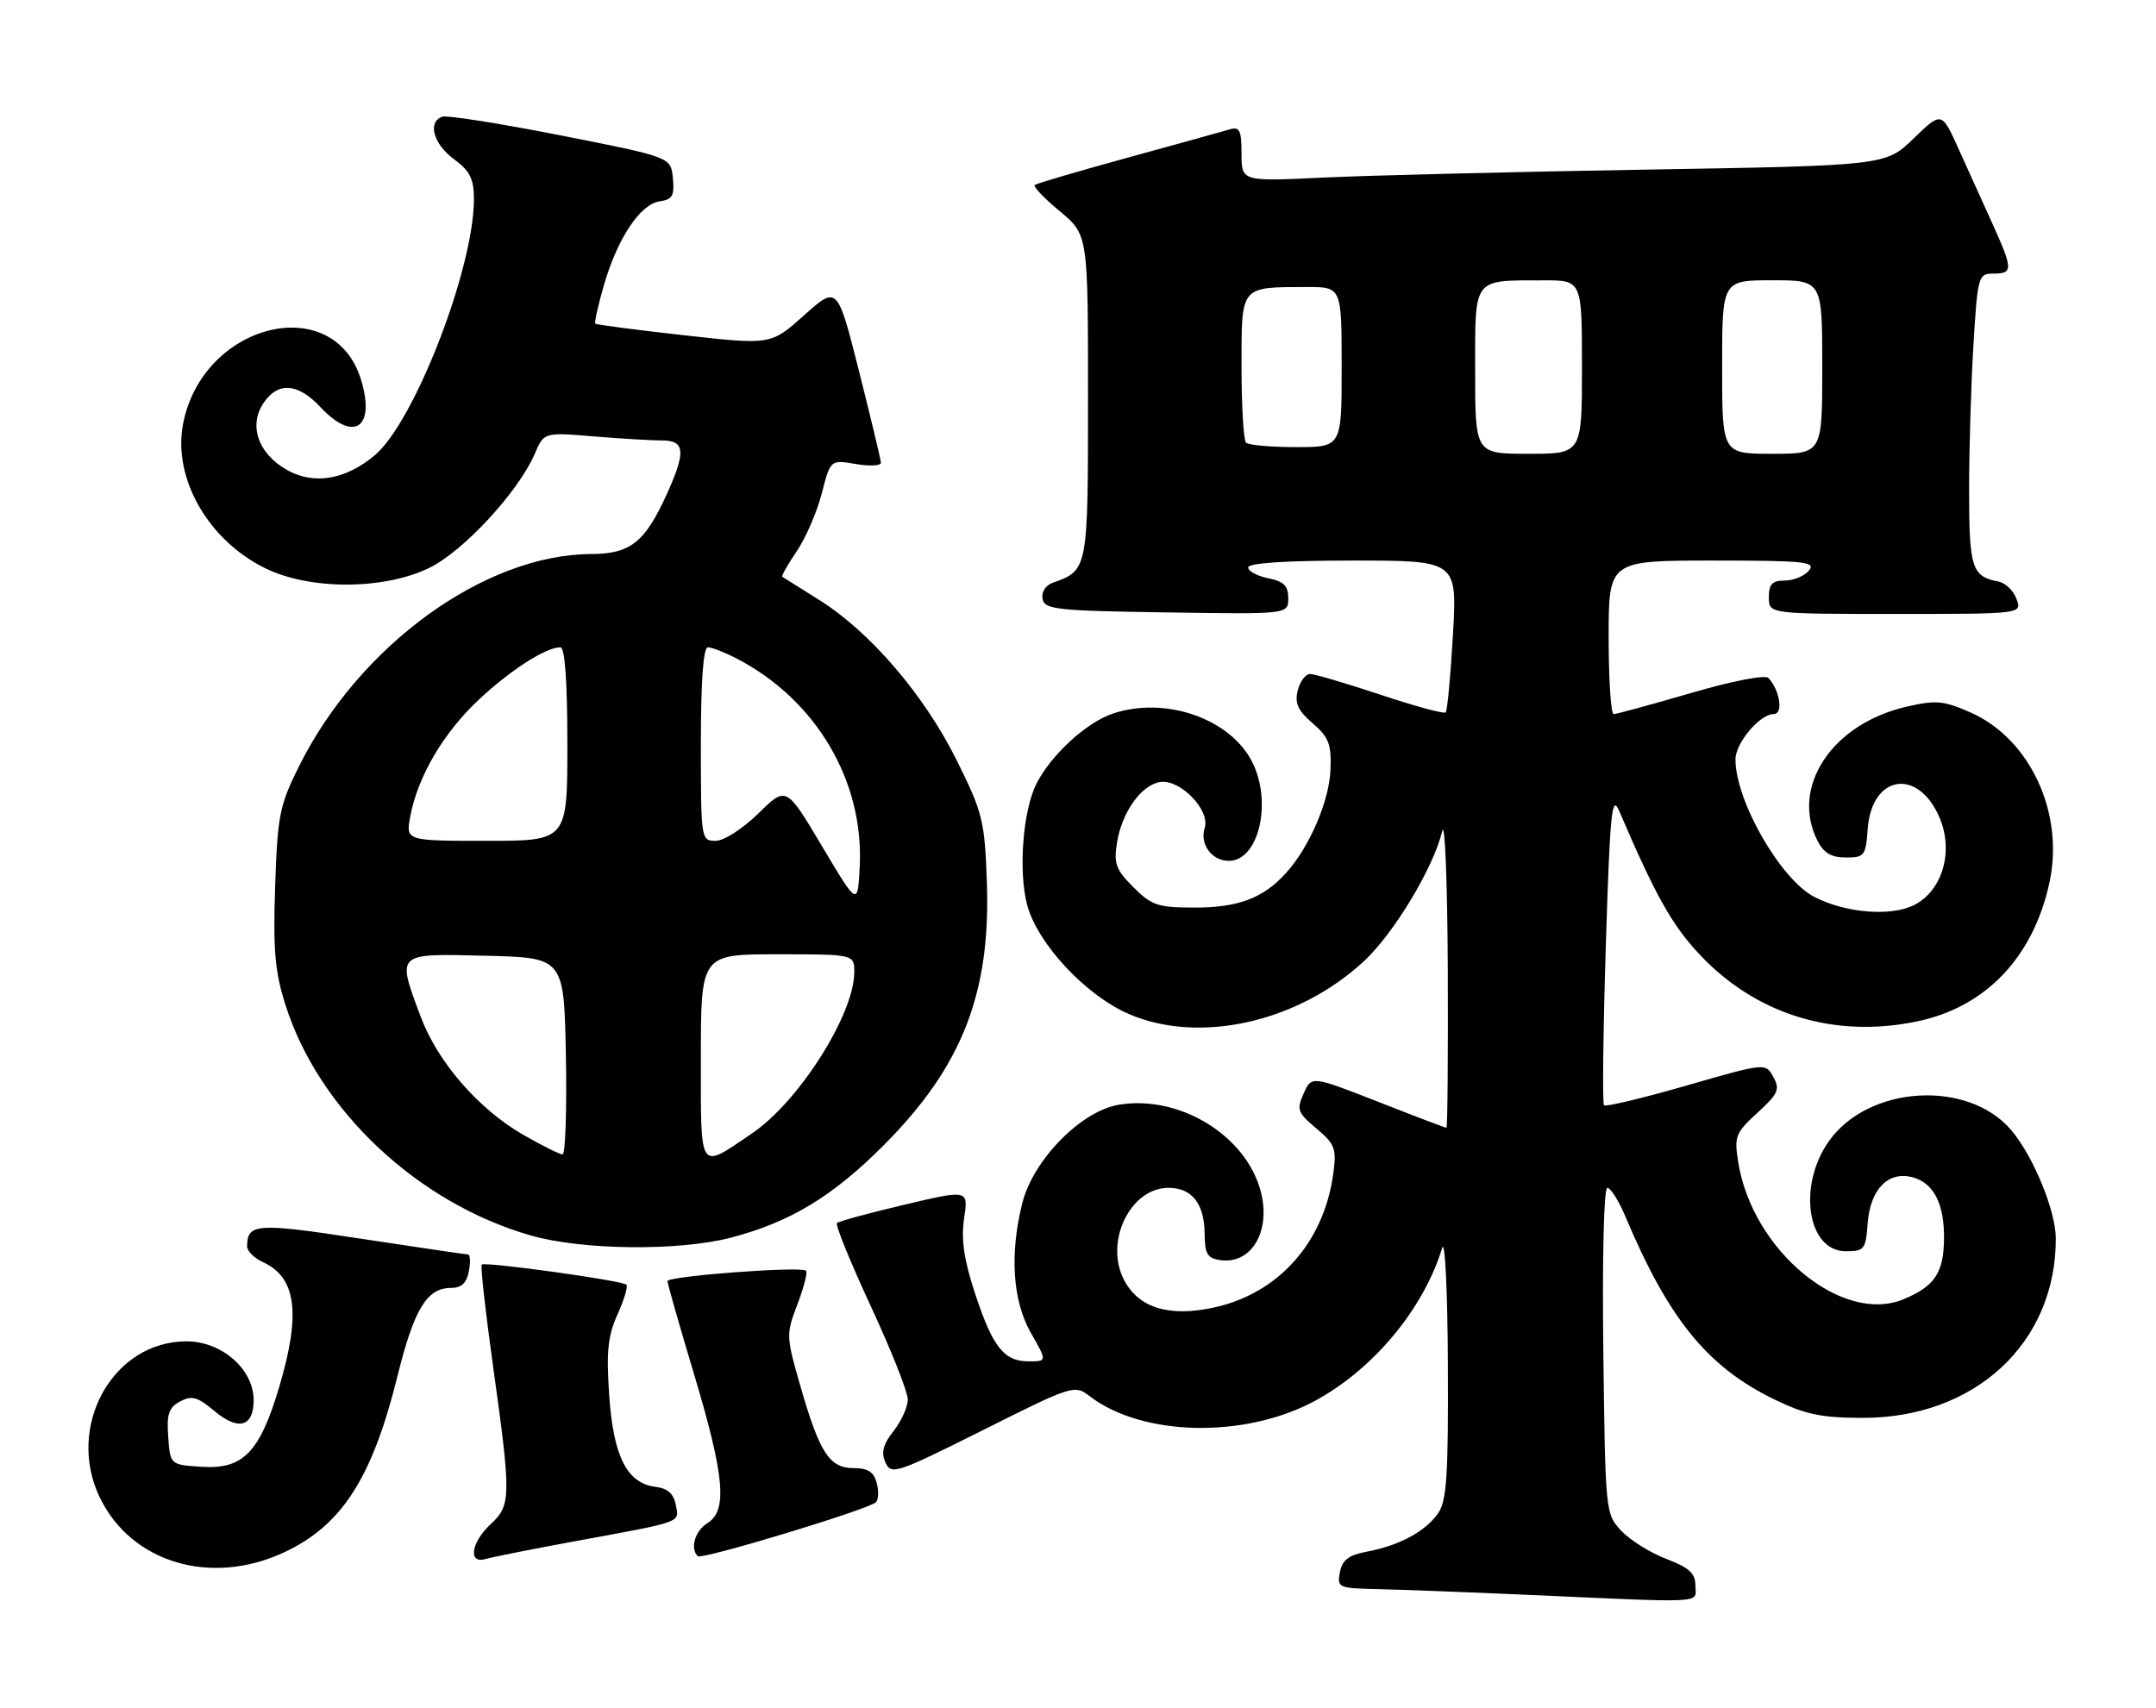 <?xml version="1.0" encoding="UTF-8" standalone="no"?>
<!DOCTYPE svg PUBLIC "-//W3C//DTD SVG 1.1//EN" "http://www.w3.org/Graphics/SVG/1.1/DTD/svg11.dtd" >
<svg xmlns="http://www.w3.org/2000/svg" xmlns:xlink="http://www.w3.org/1999/xlink" version="1.1" viewBox="0 0 323 256">
 <g >
 <path fill="currentColor"
d=" M 254.00 237.64 C 254.00 235.77 253.09 234.92 249.65 233.61 C 247.26 232.70 244.22 230.80 242.90 229.40 C 240.52 226.86 240.50 226.63 240.20 202.42 C 240.03 188.44 240.28 178.00 240.80 178.00 C 241.29 178.00 242.50 179.91 243.49 182.25 C 249.96 197.63 255.77 204.78 265.69 209.64 C 270.42 211.95 272.77 212.45 278.97 212.47 C 295.86 212.53 308.03 201.25 307.99 185.57 C 307.98 181.43 304.61 173.24 301.32 169.36 C 294.85 161.74 279.97 162.62 274.02 170.97 C 269.26 177.66 270.75 187.50 276.53 187.50 C 279.30 187.50 279.52 187.22 279.80 183.36 C 280.17 178.27 282.82 175.49 286.43 176.39 C 289.69 177.21 291.33 180.39 291.24 185.76 C 291.17 190.75 289.81 192.76 285.21 194.68 C 276.00 198.54 262.53 187.40 260.42 174.19 C 259.79 170.30 259.99 169.78 263.29 166.75 C 266.41 163.90 266.70 163.24 265.67 161.38 C 264.50 159.26 264.50 159.26 252.63 162.68 C 246.10 164.56 240.55 165.89 240.30 165.63 C 240.05 165.38 240.17 154.68 240.57 141.85 C 241.20 121.65 241.47 118.93 242.58 121.52 C 247.94 134.06 250.47 138.59 254.56 142.96 C 263.03 152.02 274.76 155.65 287.20 153.06 C 297.51 150.92 304.64 143.42 307.05 132.19 C 309.28 121.81 304.12 110.71 295.25 106.78 C 291.17 104.98 290.04 104.88 285.62 105.90 C 274.46 108.47 268.20 117.91 272.29 126.00 C 273.22 127.82 274.36 128.50 276.53 128.50 C 279.31 128.50 279.52 128.23 279.81 124.23 C 280.40 116.05 287.43 115.00 290.61 122.62 C 292.70 127.60 291.00 133.43 286.83 135.59 C 283.36 137.38 276.53 136.84 271.81 134.40 C 266.75 131.78 260.00 120.02 260.00 113.80 C 260.00 111.33 263.65 107.00 265.74 107.00 C 267.19 107.00 266.66 103.45 264.94 101.60 C 264.46 101.08 259.57 102.03 253.30 103.86 C 247.36 105.59 242.16 107.01 241.75 107.01 C 241.34 107.00 241.00 101.83 241.00 95.50 C 241.00 84.00 241.00 84.00 256.62 84.00 C 270.40 84.00 272.10 84.18 271.00 85.50 C 270.32 86.33 268.69 87.00 267.38 87.00 C 265.51 87.00 265.00 87.53 265.00 89.50 C 265.00 92.00 265.00 92.00 283.97 92.00 C 302.94 92.00 302.94 92.00 302.10 89.75 C 301.65 88.51 300.43 87.34 299.39 87.14 C 295.41 86.39 295.00 85.11 295.00 73.53 C 295.00 67.36 295.29 57.52 295.65 51.66 C 296.28 41.33 296.38 41.00 298.65 41.00 C 301.60 41.00 301.58 40.34 298.50 33.53 C 297.12 30.49 294.85 25.46 293.44 22.35 C 290.89 16.69 290.89 16.69 286.69 20.75 C 282.50 24.81 282.50 24.81 246.50 25.42 C 226.70 25.75 204.99 26.29 198.25 26.61 C 186.00 27.20 186.00 27.20 186.00 23.03 C 186.00 19.53 185.72 18.95 184.25 19.38 C 183.29 19.67 176.43 21.57 169.00 23.61 C 161.57 25.65 155.28 27.50 155.02 27.72 C 154.75 27.95 156.44 29.72 158.77 31.65 C 163.00 35.17 163.00 35.17 163.00 59.43 C 163.00 85.49 163.01 85.45 157.68 87.34 C 156.63 87.72 156.00 88.74 156.19 89.75 C 156.49 91.33 158.30 91.53 174.76 91.77 C 193.00 92.05 193.00 92.05 193.00 89.65 C 193.00 87.78 192.33 87.12 190.00 86.65 C 188.35 86.32 187.00 85.59 187.00 85.03 C 187.00 84.37 192.63 84.00 202.65 84.00 C 218.31 84.00 218.31 84.00 217.67 95.15 C 217.32 101.29 216.83 106.51 216.58 106.76 C 216.33 107.00 211.93 105.81 206.81 104.10 C 201.69 102.40 196.94 101.00 196.27 101.00 C 195.59 101.00 194.76 102.11 194.42 103.46 C 193.94 105.37 194.44 106.48 196.65 108.38 C 199.06 110.45 199.47 111.51 199.33 115.29 C 199.15 120.04 196.17 126.97 192.64 130.85 C 189.21 134.61 185.52 136.00 178.97 136.00 C 173.48 136.00 172.53 135.69 169.80 132.95 C 167.17 130.32 166.83 129.41 167.35 126.23 C 168.09 121.67 171.01 117.60 173.83 117.18 C 176.82 116.74 181.33 121.40 180.48 124.06 C 179.71 126.50 181.54 129.00 184.10 129.00 C 188.61 129.00 190.66 120.11 187.55 114.09 C 184.22 107.65 174.60 104.33 166.78 106.91 C 162.83 108.21 157.56 113.01 155.32 117.35 C 153.24 121.37 152.53 130.58 153.90 135.66 C 155.47 141.46 162.70 149.19 169.14 151.96 C 179.69 156.50 194.40 153.21 204.28 144.09 C 208.79 139.94 214.74 130.06 216.07 124.54 C 216.47 122.87 216.84 132.19 216.90 145.25 C 216.95 158.31 216.86 169.00 216.70 169.00 C 216.53 169.00 211.92 167.25 206.45 165.10 C 196.50 161.20 196.50 161.20 195.31 163.85 C 194.22 166.27 194.39 166.73 197.21 169.10 C 199.99 171.43 200.25 172.11 199.75 175.83 C 198.36 186.19 191.51 193.87 181.79 195.95 C 175.10 197.39 170.55 195.97 168.39 191.78 C 165.43 186.07 169.34 178.00 175.05 178.00 C 178.57 178.00 180.42 180.34 180.47 184.86 C 180.49 187.89 180.89 188.56 182.81 188.83 C 187.55 189.50 190.50 184.39 188.83 178.36 C 186.54 170.05 176.64 164.06 167.64 165.54 C 161.98 166.47 154.80 173.78 153.16 180.27 C 151.24 187.92 151.70 194.94 154.45 199.75 C 156.88 204.00 156.88 204.00 154.10 204.00 C 150.39 204.00 148.70 201.84 146.03 193.68 C 144.40 188.72 143.97 185.70 144.44 182.57 C 145.08 178.26 145.08 178.26 135.48 180.53 C 130.19 181.78 125.65 183.01 125.39 183.28 C 125.12 183.55 127.40 189.14 130.45 195.72 C 133.50 202.29 136.00 208.58 136.00 209.70 C 136.00 210.82 135.04 212.95 133.88 214.43 C 132.30 216.44 131.98 217.65 132.65 219.15 C 133.51 221.06 134.24 220.82 147.25 214.31 C 160.65 207.59 160.99 207.48 163.22 209.20 C 171.06 215.24 186.34 215.60 196.85 210.00 C 205.64 205.31 213.26 196.20 216.06 187.00 C 216.48 185.62 216.87 193.51 216.91 204.53 C 216.99 221.16 216.74 224.93 215.44 226.78 C 213.54 229.50 209.64 231.60 204.81 232.51 C 202.05 233.03 201.09 233.75 200.74 235.59 C 200.29 237.91 200.50 238.00 206.39 238.13 C 209.75 238.21 219.47 238.57 228.00 238.95 C 256.24 240.21 254.00 240.32 254.00 237.64 Z  M 42.54 232.63 C 51.20 228.60 55.75 221.53 59.54 206.24 C 62.03 196.18 63.95 193.00 67.54 193.00 C 69.12 193.00 69.91 192.28 70.24 190.50 C 70.51 189.12 70.45 187.99 70.11 187.98 C 69.78 187.98 62.53 186.90 54.00 185.61 C 38.38 183.22 37.06 183.32 37.02 186.77 C 37.01 187.47 38.08 188.53 39.39 189.13 C 44.39 191.41 45.10 196.81 41.85 207.77 C 38.93 217.62 36.44 220.20 30.25 219.80 C 25.50 219.50 25.50 219.50 25.20 215.31 C 24.95 211.91 25.28 210.92 26.98 210.01 C 28.73 209.08 29.58 209.31 32.07 211.40 C 35.70 214.46 38.00 213.84 38.00 209.82 C 38.00 205.18 33.23 201.00 27.94 201.00 C 16.88 201.00 9.81 213.77 14.96 224.42 C 19.68 234.18 31.61 237.73 42.54 232.63 Z  M 86.00 230.98 C 102.53 227.95 101.77 228.22 101.24 225.49 C 100.93 223.84 100.00 223.02 98.24 222.81 C 93.94 222.29 91.90 218.28 91.27 209.13 C 90.82 202.55 91.06 200.19 92.51 196.97 C 93.50 194.78 94.10 192.77 93.85 192.51 C 93.22 191.89 72.64 189.03 72.17 189.50 C 71.96 189.70 72.74 196.66 73.90 204.97 C 76.60 224.34 76.57 225.56 73.50 228.41 C 70.56 231.14 70.09 234.40 72.75 233.62 C 73.71 233.33 79.67 232.15 86.00 230.98 Z  M 131.22 225.12 C 131.61 224.76 131.67 223.46 131.35 222.23 C 130.92 220.58 130.03 220.00 127.91 220.00 C 124.27 220.00 122.80 217.74 119.93 207.78 C 117.76 200.25 117.75 199.94 119.46 195.47 C 120.42 192.94 121.01 190.67 120.76 190.42 C 120.05 189.71 100.00 191.22 100.00 191.98 C 100.00 192.36 101.80 198.66 104.00 206.00 C 108.55 221.18 109.02 226.35 106.00 228.23 C 104.12 229.41 103.35 232.01 104.53 233.20 C 105.10 233.77 130.00 226.23 131.22 225.12 Z  M 109.47 185.47 C 118.40 183.14 124.79 179.27 132.50 171.51 C 144.14 159.79 148.42 148.82 147.85 132.26 C 147.52 122.96 147.24 121.81 143.32 113.92 C 138.48 104.16 130.38 94.71 122.77 89.93 C 119.87 88.11 117.37 86.53 117.20 86.43 C 117.04 86.32 118.01 84.60 119.36 82.61 C 120.71 80.62 122.40 76.72 123.11 73.94 C 124.41 68.89 124.41 68.89 128.20 69.53 C 130.29 69.89 131.99 69.80 131.97 69.34 C 131.96 68.88 130.48 62.72 128.70 55.65 C 125.45 42.79 125.45 42.79 120.47 47.24 C 115.50 51.69 115.50 51.69 102.50 50.24 C 95.35 49.44 89.36 48.66 89.19 48.50 C 89.02 48.34 89.61 45.73 90.49 42.68 C 92.53 35.67 95.92 30.59 98.84 30.17 C 100.74 29.90 101.06 29.32 100.81 26.69 C 100.50 23.54 100.50 23.54 84.00 20.29 C 74.92 18.50 66.94 17.24 66.25 17.49 C 64.02 18.29 64.92 21.57 68.00 23.84 C 70.42 25.63 71.00 26.80 71.00 29.87 C 71.00 40.20 62.08 63.23 56.15 68.22 C 51.72 71.94 46.91 72.71 42.86 70.35 C 38.67 67.90 37.25 63.80 39.43 60.47 C 41.59 57.17 44.60 57.36 48.00 61.00 C 52.98 66.33 56.27 64.17 54.11 56.98 C 50.06 43.47 30.27 48.39 27.41 63.61 C 25.90 71.69 31.18 80.94 39.71 85.14 C 46.41 88.44 57.48 88.42 64.31 85.10 C 69.43 82.61 77.67 73.69 80.12 67.99 C 81.50 64.78 81.50 64.78 88.90 65.39 C 92.97 65.73 97.58 66.00 99.15 66.00 C 102.63 66.00 102.79 67.66 99.92 74.00 C 96.62 81.27 94.45 83.00 88.58 83.02 C 72.56 83.09 53.77 96.75 44.77 114.88 C 41.87 120.71 41.57 122.24 41.22 132.88 C 40.90 142.35 41.19 145.63 42.77 150.60 C 47.75 166.33 62.57 180.27 79.50 185.13 C 87.17 187.34 101.67 187.50 109.47 185.47 Z  M 221.00 55.62 C 221.00 41.42 220.53 42.04 231.25 42.01 C 237.00 42.00 237.00 42.00 237.00 55.00 C 237.00 68.00 237.00 68.00 229.00 68.00 C 221.00 68.00 221.00 68.00 221.00 55.62 Z  M 258.00 55.00 C 258.00 42.00 258.00 42.00 265.50 42.00 C 273.00 42.00 273.00 42.00 273.00 55.00 C 273.00 68.00 273.00 68.00 265.50 68.00 C 258.00 68.00 258.00 68.00 258.00 55.00 Z  M 186.67 66.33 C 186.30 65.97 186.00 60.84 186.00 54.95 C 186.00 42.72 185.74 43.04 195.75 43.01 C 201.00 43.00 201.00 43.00 201.00 55.00 C 201.00 67.00 201.00 67.00 194.17 67.00 C 190.41 67.00 187.03 66.70 186.67 66.33 Z  M 105.00 158.47 C 105.00 143.00 105.00 143.00 116.50 143.00 C 128.00 143.00 128.00 143.00 127.98 145.75 C 127.93 152.09 119.64 165.12 112.65 169.85 C 104.60 175.31 105.00 175.90 105.00 158.47 Z  M 78.39 170.05 C 71.71 166.22 65.57 159.15 63.03 152.36 C 59.42 142.69 59.20 142.89 72.75 143.22 C 84.50 143.50 84.50 143.50 84.78 158.25 C 84.93 166.36 84.70 173.00 84.28 172.99 C 83.85 172.99 81.20 171.66 78.39 170.05 Z  M 123.14 126.79 C 117.79 117.79 117.79 117.79 113.61 121.90 C 111.25 124.20 108.46 126.00 107.21 126.00 C 105.03 126.00 105.00 125.80 105.00 111.50 C 105.00 102.04 105.37 97.00 106.05 97.00 C 106.63 97.00 108.54 97.74 110.30 98.65 C 122.20 104.78 129.44 116.98 128.80 129.81 C 128.50 135.80 128.50 135.80 123.14 126.79 Z  M 61.47 122.31 C 62.59 116.35 66.44 109.80 71.74 104.84 C 76.51 100.38 81.77 97.00 83.95 97.00 C 84.63 97.00 85.00 102.04 85.00 111.50 C 85.00 126.00 85.00 126.00 72.89 126.00 C 60.78 126.00 60.78 126.00 61.47 122.31 Z "/>
</g>
</svg>
